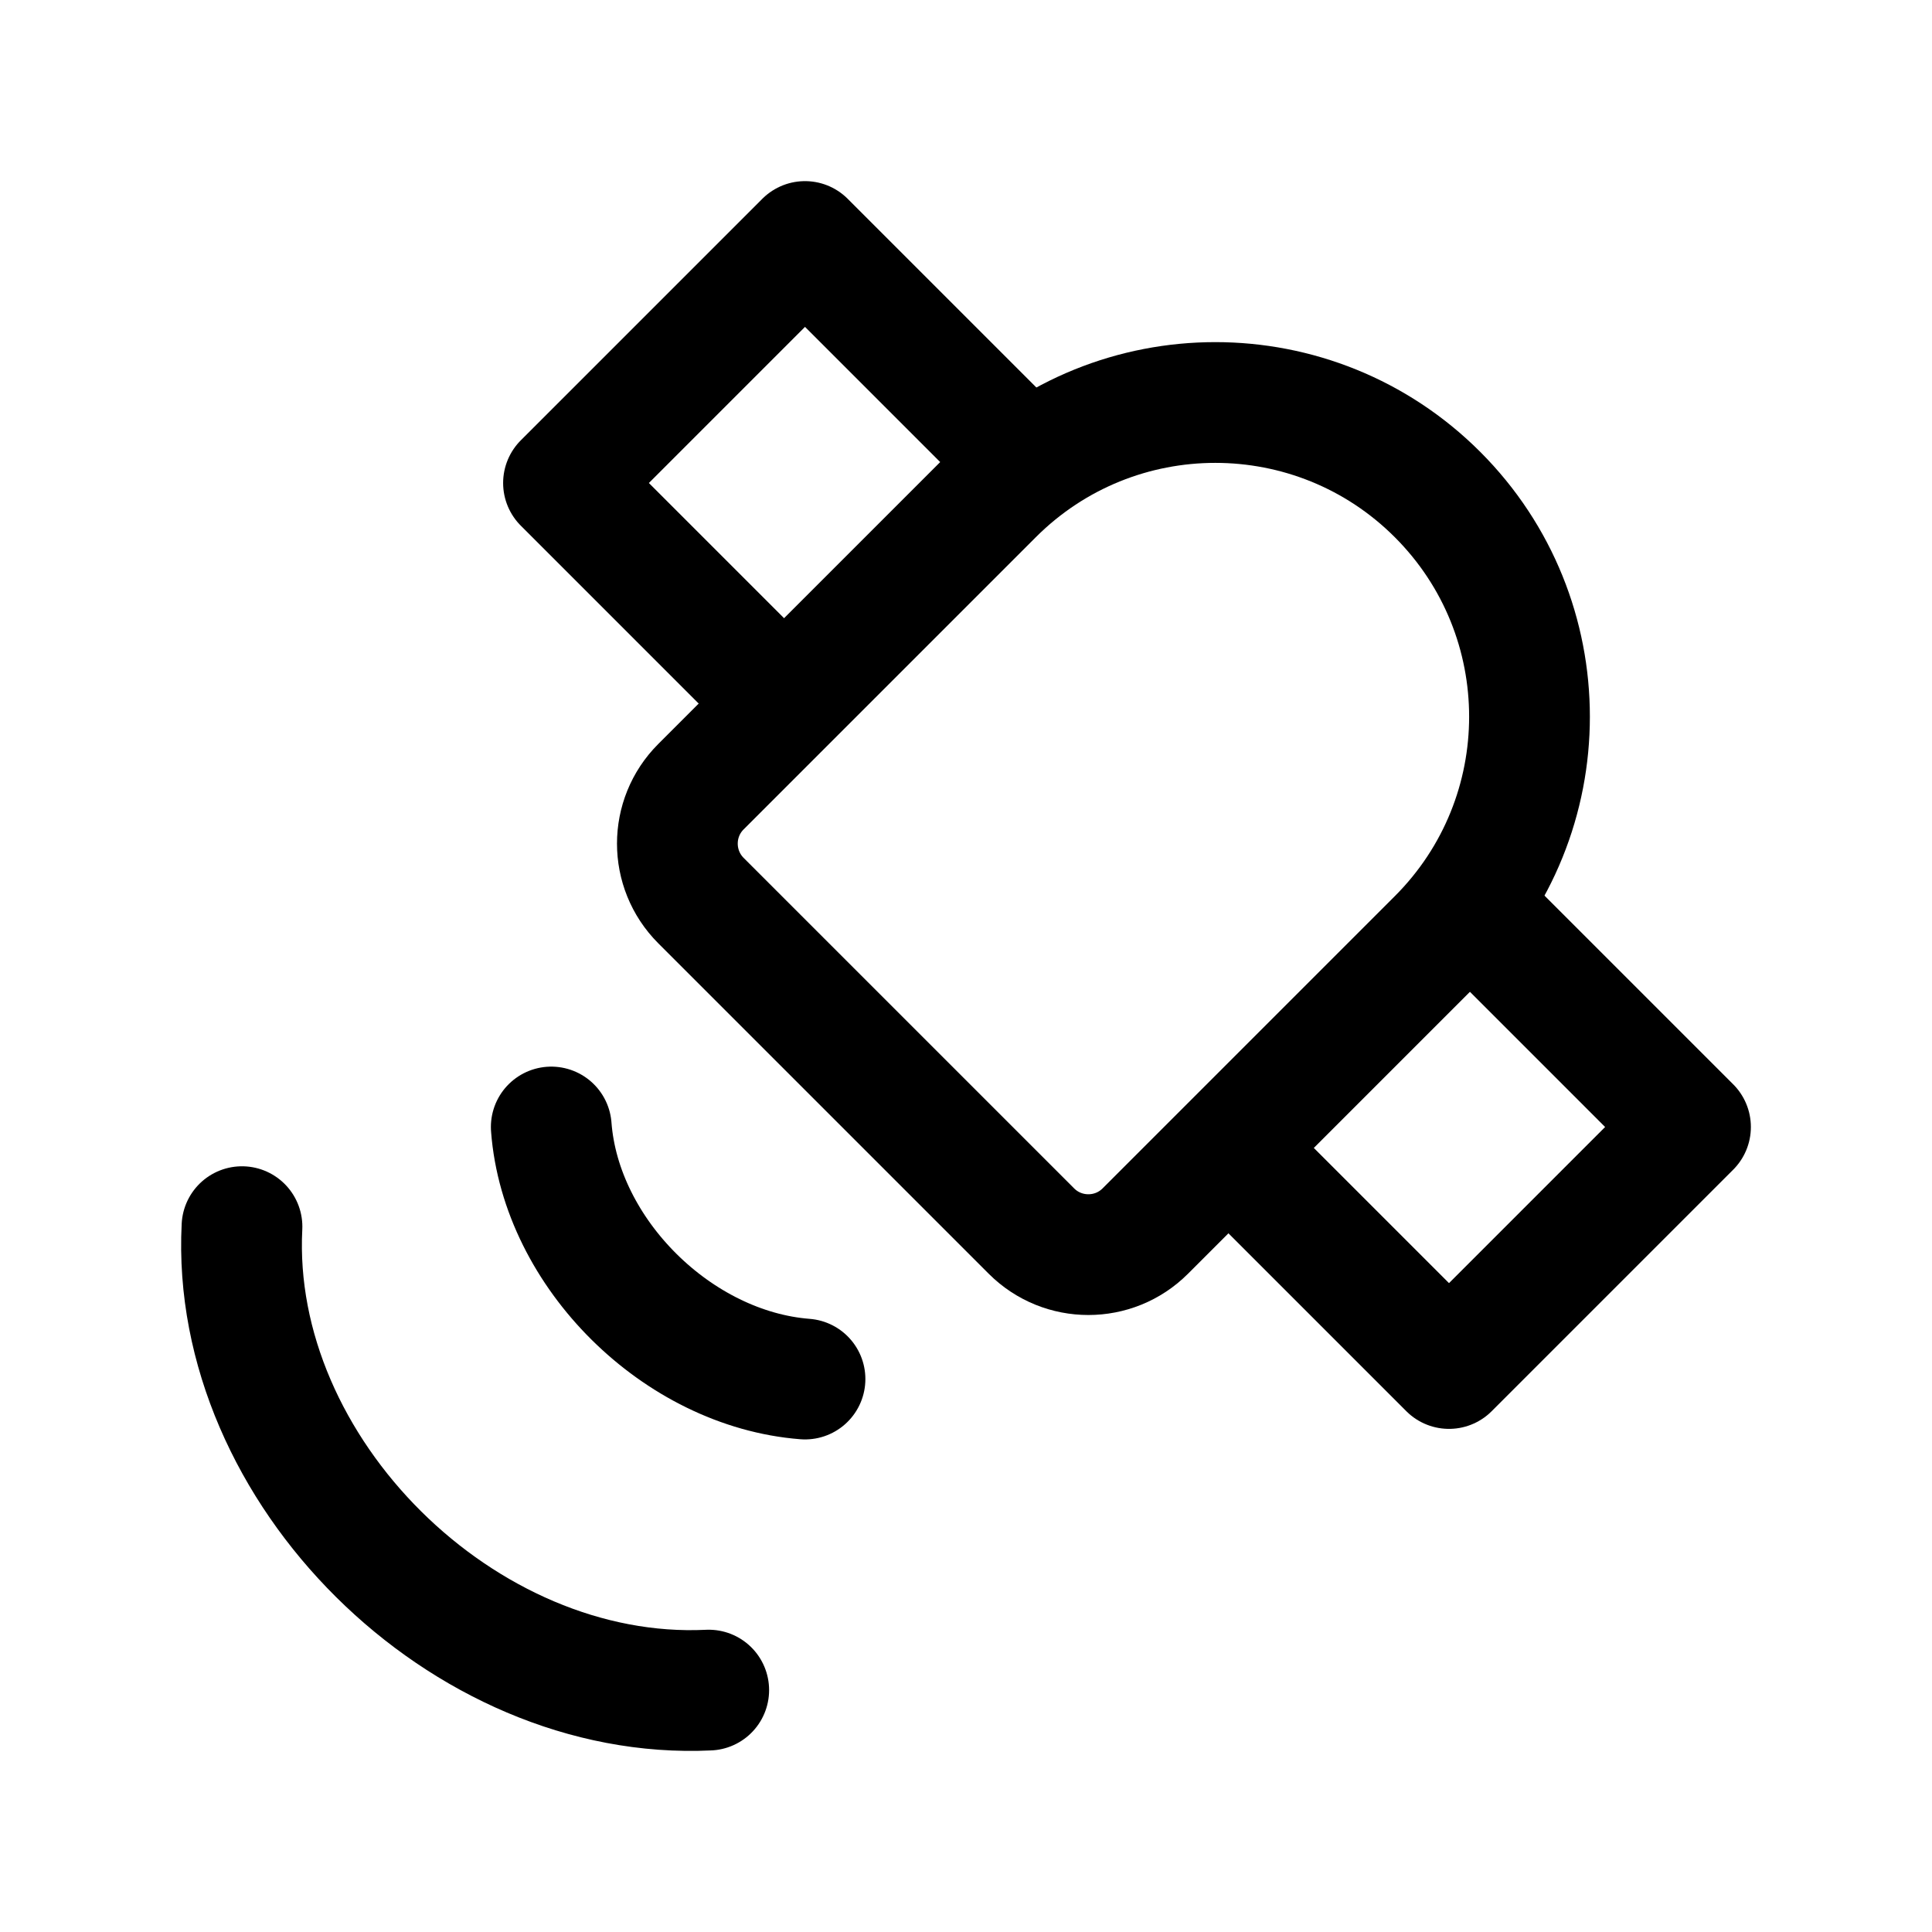 <svg width="24" height="24" viewBox="0 0 24 24" fill="none" xmlns="http://www.w3.org/2000/svg">
    <path d="M17.857 11.663C19.381 10.139 19.381 7.667 17.857 6.143C16.333 4.619 13.861 4.619 12.337 6.143L8.707 9.773C8.317 10.163 8.317 10.796 8.707 11.187L12.813 15.293C13.203 15.683 13.837 15.683 14.227 15.293L17.857 11.663Z" stroke="currentColor" stroke-width="1.5" stroke-linecap="round" stroke-linejoin="round"/>
    <path d="M6.848 14C6.967 15.571 8.418 17.008 10 17.131M3.006 15.238C2.852 18.266 5.754 21.142 8.804 20.995" stroke="currentColor" stroke-width="1.5" stroke-linecap="round" stroke-linejoin="round"/>
    <path d="M18.5 11.5L21 14L18 17L15.5 14.5M12.5 5.5L10 3L7 6L9.5 8.5" stroke="currentColor" stroke-width="1.5" stroke-linecap="round" stroke-linejoin="round"/>
</svg>
